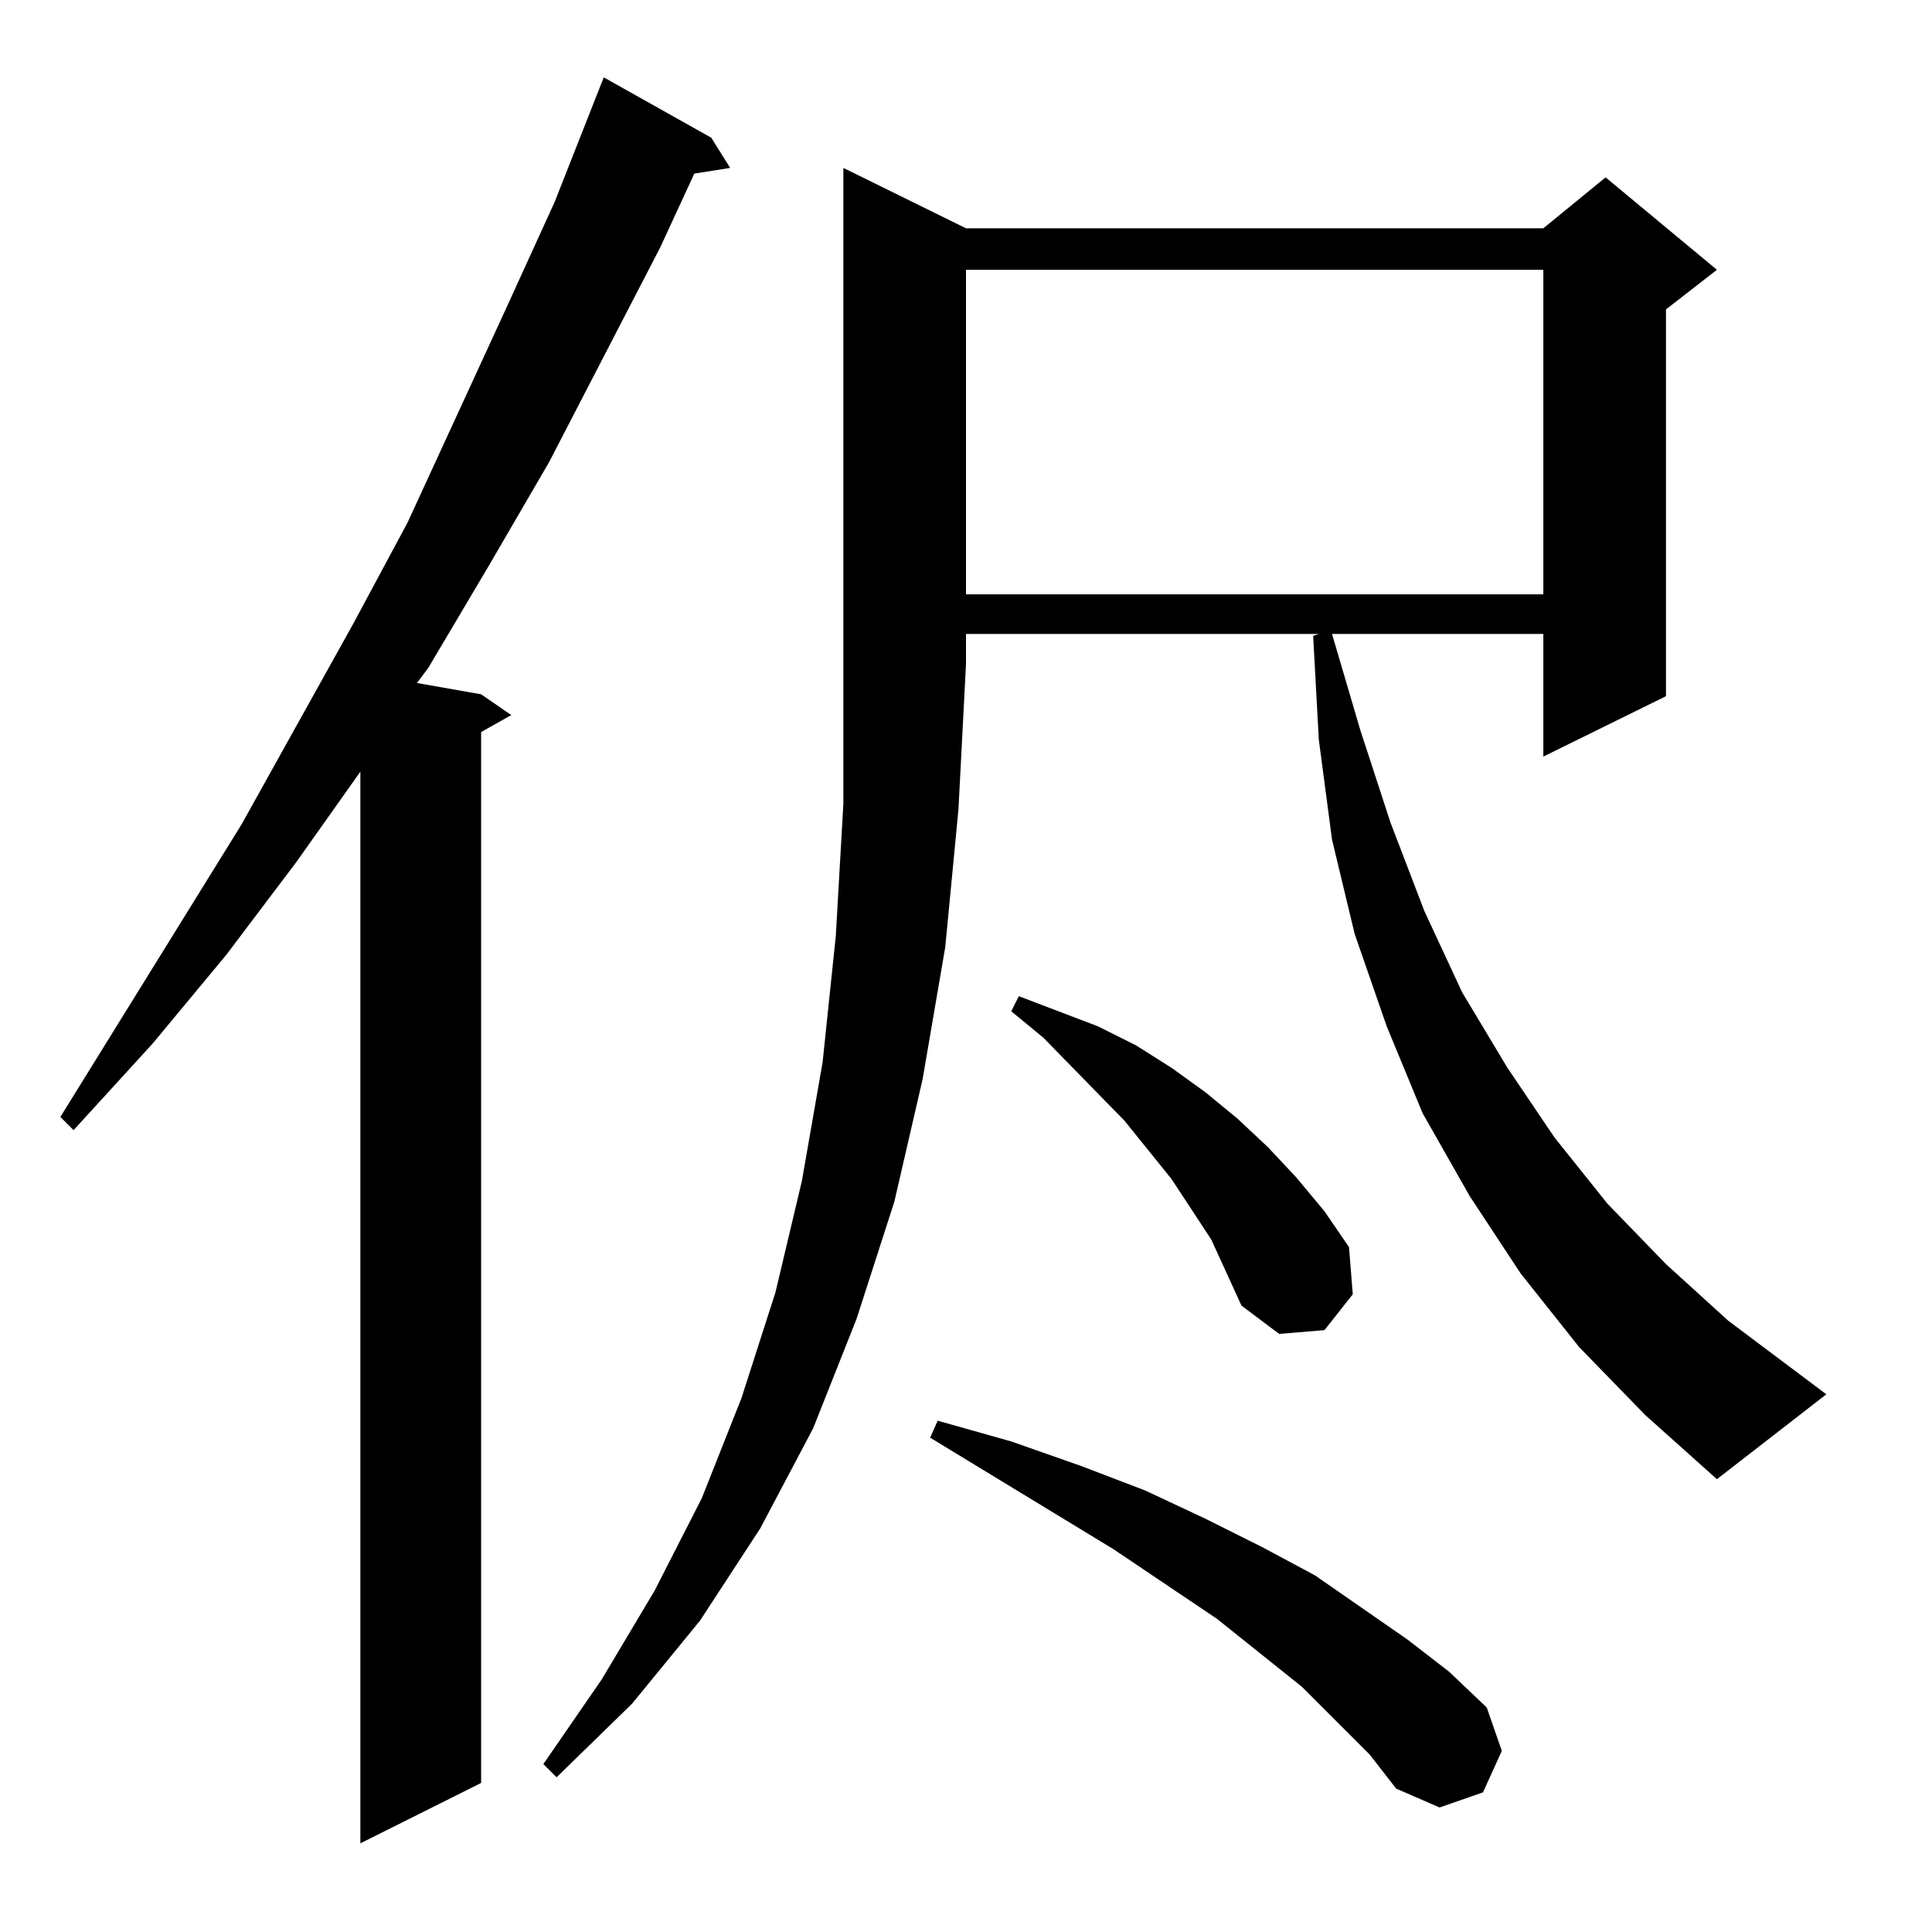 <?xml version="1.0" standalone="no"?>
<!DOCTYPE svg PUBLIC "-//W3C//DTD SVG 1.1//EN" "http://www.w3.org/Graphics/SVG/1.1/DTD/svg11.dtd" >
<svg xmlns="http://www.w3.org/2000/svg" xmlns:xlink="http://www.w3.org/1999/xlink" version="1.1" viewBox="0 -144 1024 1024">
  <g transform="matrix(1 0 0 -1 0 880)">
   <path fill="currentColor"
d="M377 951l10 -16l-19 -3l-18 -39l-59 -114l-32 -55l-32 -54l-6 -8l34 -6l16 -11l-16 -9v-557l-64 -32v568l-34 -48l-37 -49l-39 -47l-42 -46l-7 7l96 155l59 106l29 54l52 113l26 57l26 66zM726 94l-36 36l-45 36l-55 37l-97 59l4 9l39 -11l37 -13l34 -13l32 -15l30 -15
l28 -15l49 -34l22 -17l20 -19l8 -23l-10 -22l-23 -8l-23 10zM512 903h306l33 27l59 -49l-27 -21v-205l-65 -32v65h-112l15 -51l16 -49l18 -47l20 -43l24 -40l25 -37l28 -35l31 -32l33 -30l52 -39l-58 -45l-38 34l-35 36l-31 39l-27 41l-25 44l-19 46l-17 49l-12 50l-7 53
l-3 55l3 1h-187v-16l-4 -77l-7 -73l-12 -70l-15 -65l-20 -62l-23 -58l-28 -53l-32 -49l-36 -44l-40 -39l-7 7l31 45l28 47l25 49l21 53l18 56l14 59l11 63l7 67l4 70v74v263zM642 367l-21 32l-25 31l-43 44l-17 14l4 8l42 -16l20 -10l19 -12l18 -13l17 -14l16 -15l15 -16
l15 -18l13 -19l2 -25l-15 -19l-24 -2l-20 15zM512 881v-172h306v172h-306z" />
  </g>

</svg>
